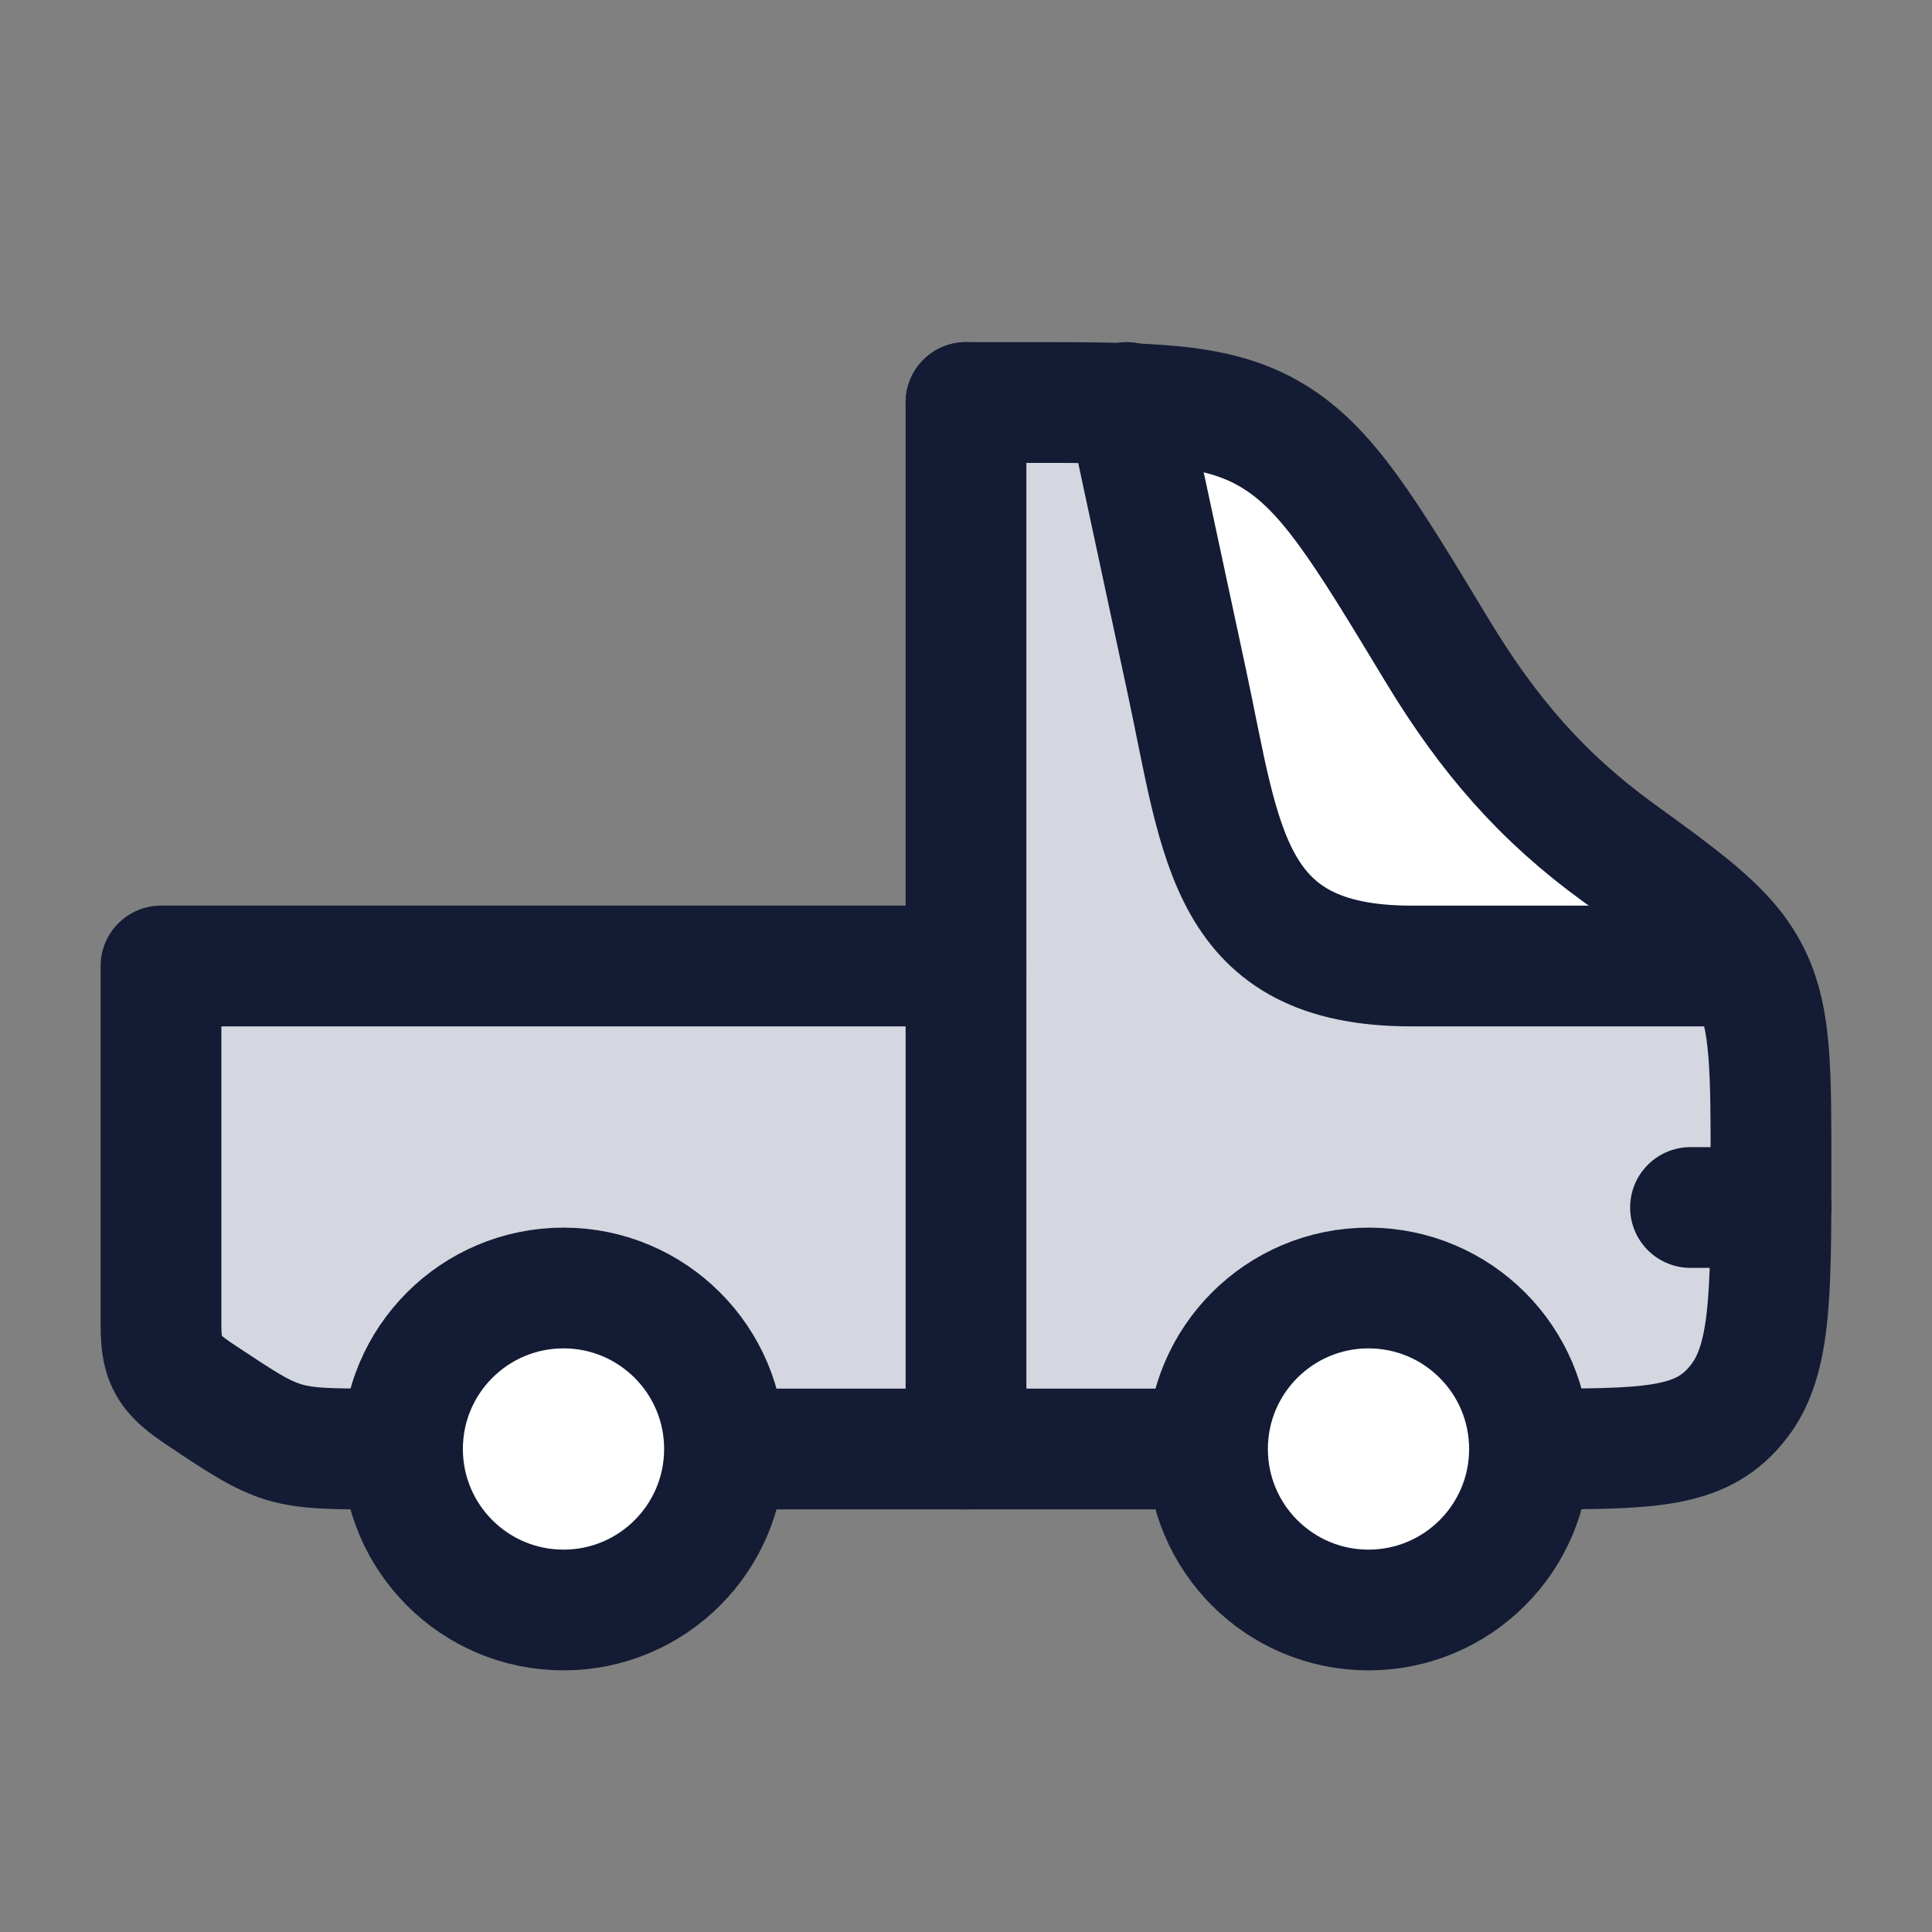 <svg width="24" height="24" viewBox="0 0 24 24" fill="none" xmlns="http://www.w3.org/2000/svg">
<rect x="0" y="0" width="24" height="24" fill="#808080" stroke="none"/>
<path d="M2 12H12V18H5H4.711C3.509 18 3.493 17.995 2.492 17.328C2.109 17.073 2 16.929 2 16.465V12Z" fill="#D4D7E0"/>
<path d="M22 14.512V14.512C22 13.287 22 12.675 21.76 12.158C21.509 11.618 21.057 11.281 20.107 10.593C19.164 9.909 18.493 9.141 17.853 8.082C16.942 6.573 16.486 5.818 15.802 5.409C15.118 5 14.312 5 12.699 5H12V18H15H19C20.423 18 21.061 18 21.514 17.513C21.533 17.492 21.552 17.47 21.57 17.448C22 16.935 22 16.128 22 14.512Z" fill="#D4D7E0"/>
<path d="M15.802 5.409C15.334 5.129 14.807 5.04 14.003 5.013L14.746 8.48C15.175 10.483 15.245 12 17.531 12H21.5H21.678C21.413 11.546 20.962 11.212 20.108 10.593C19.164 9.909 18.493 9.141 17.854 8.082C16.942 6.573 16.486 5.818 15.802 5.409Z" fill="white"/>
<path d="M19 18C20.423 18 21.061 18 21.514 17.513C21.533 17.492 21.552 17.47 21.57 17.448C22 16.935 22 16.128 22 14.512C22 13.287 22 12.675 21.76 12.158C21.509 11.618 21.057 11.281 20.107 10.593C19.164 9.909 18.493 9.141 17.853 8.082C16.942 6.573 16.486 5.818 15.802 5.409C15.118 5 14.312 5 12.699 5H12M9 18H15" stroke="#141B34" stroke-width="1.5" stroke-linecap="round" stroke-linejoin="round"/>
<path d="M14 5L14.746 8.48C15.175 10.483 15.245 12 17.531 12H21.5" stroke="#141B34" stroke-width="1.5" stroke-linecap="round" stroke-linejoin="round"/>
<path d="M22 15H21" stroke="#141B34" stroke-width="1.5" stroke-linecap="round" stroke-linejoin="round"/>
<path d="M12 5L12 18" stroke="#141B34" stroke-width="1.5" stroke-linecap="round" stroke-linejoin="round"/>
<path d="M12 12.75C12.414 12.75 12.75 12.414 12.75 12C12.75 11.586 12.414 11.25 12 11.25V12.75ZM2 12V11.25C1.586 11.25 1.25 11.586 1.25 12H2ZM2.492 17.328L2.076 17.952L2.076 17.952L2.492 17.328ZM5 18.75C5.414 18.75 5.75 18.414 5.75 18C5.75 17.586 5.414 17.25 5 17.25V18.75ZM12 11.25H2V12.75H12V11.25ZM1.25 12V16.465H2.75V12H1.25ZM4.711 18.75H5V17.25H4.711V18.75ZM1.25 16.465C1.25 16.743 1.279 17.059 1.459 17.359C1.628 17.642 1.88 17.821 2.076 17.952L2.908 16.704C2.822 16.647 2.776 16.612 2.75 16.589C2.728 16.569 2.735 16.571 2.746 16.59C2.775 16.639 2.75 16.65 2.75 16.465H1.25ZM2.076 17.952C2.541 18.262 2.899 18.508 3.309 18.632C3.718 18.756 4.153 18.75 4.711 18.75V17.25C4.067 17.25 3.892 17.241 3.743 17.196C3.594 17.151 3.444 17.061 2.908 16.704L2.076 17.952Z" fill="#141B34"/>
<circle cx="17" cy="18" r="2" fill="white"/>
<circle cx="17" cy="18" r="2" stroke="#141B34" stroke-width="1.5"/>
<circle cx="7" cy="18" r="2" fill="white"/>
<circle cx="7" cy="18" r="2" stroke="#141B34" stroke-width="1.5"/>
</svg>
